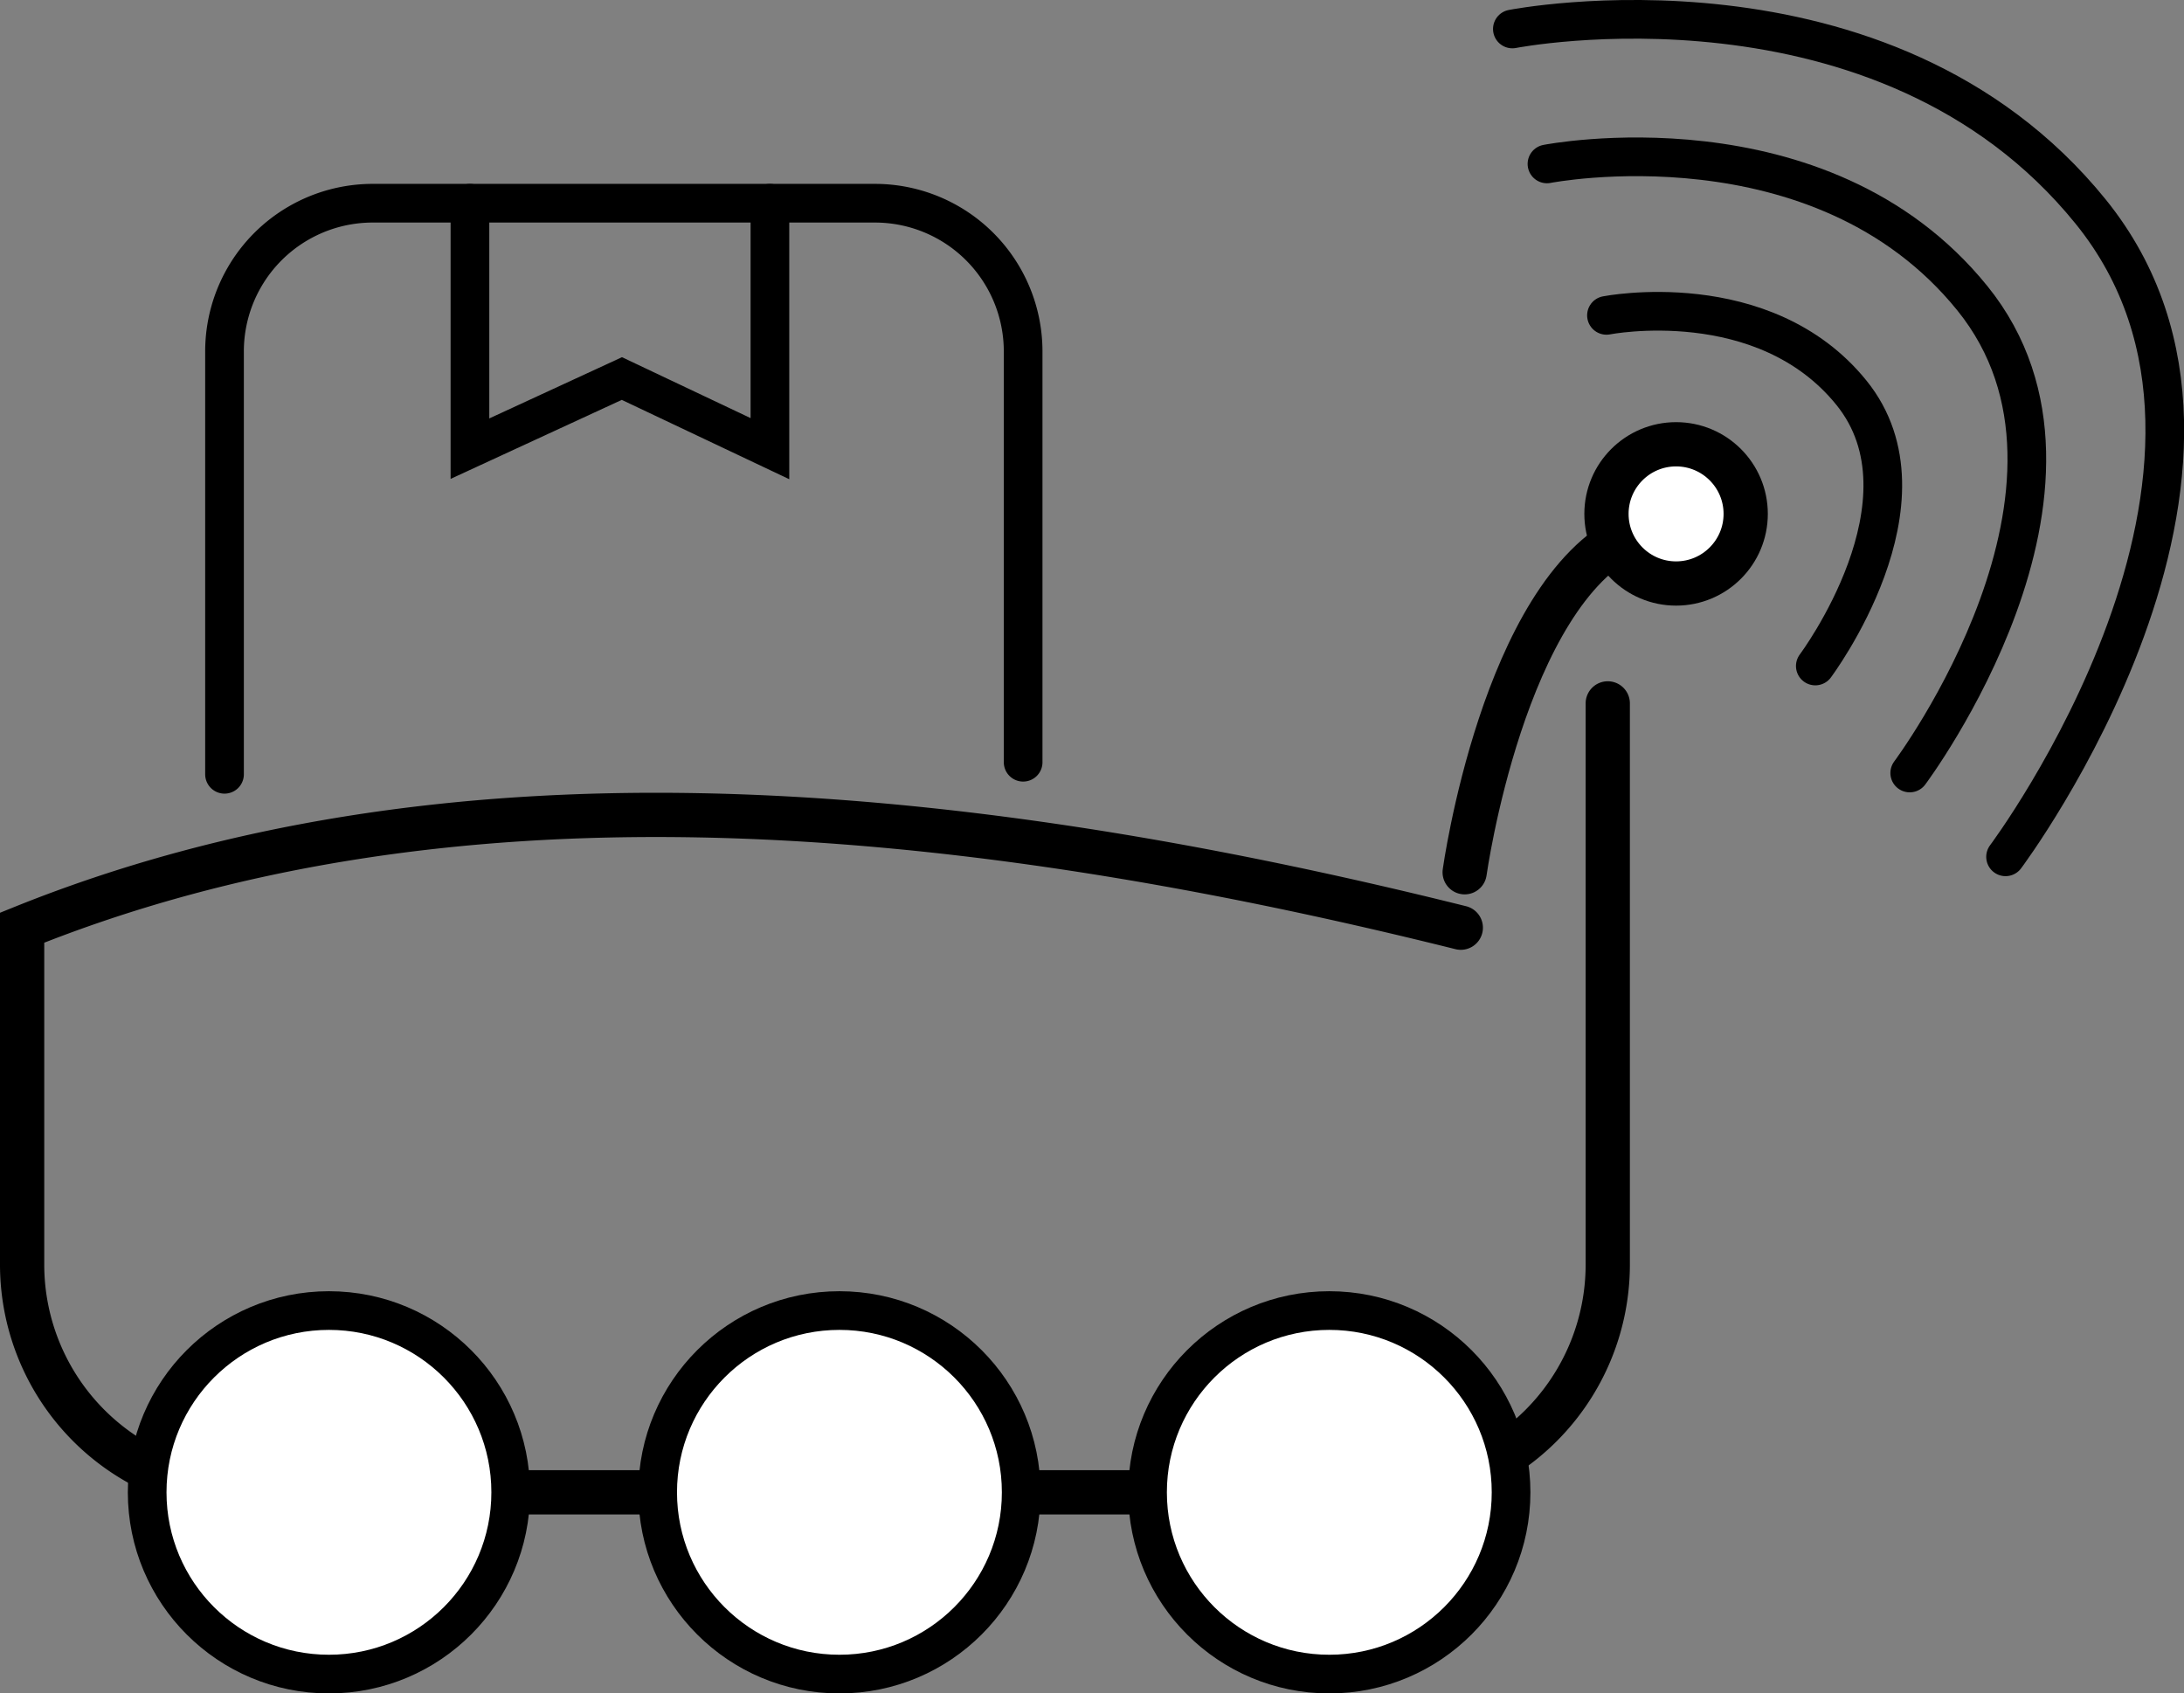 <svg xmlns="http://www.w3.org/2000/svg" viewBox="0 0 847.08 656.82"><rect x="0" y="0" width="847.08" height="656.82" fill="#808080" stroke="none"/><defs><style>.a,.c{fill:none;}.a,.b,.c,.d{stroke:#000;stroke-linecap:round;stroke-miterlimit:10;}.a,.b{stroke-width:17.16px;}.b,.d{fill:#fff;}.c,.d{stroke-width:15px;}</style></defs><path class="a" d="M1242,346V563.64A88.36,88.36,0,0,1,1153.64,652H715.36A88.36,88.36,0,0,1,627,563.64V433c161.4-65.1,352.69-51.14,558,0" transform="translate(-618.42 -73.18)"/><path class="a" d="M1186.5,411.5s15-108,64-131" transform="translate(-618.42 -73.18)"/><circle class="b" cx="650.08" cy="199.32" r="27"/><path class="c" d="M705.5,373.5v-164A57.49,57.49,0,0,1,763,152H957.77a57.49,57.49,0,0,1,57.48,57.48V368.82" transform="translate(-618.42 -73.18)"/><polyline class="c" points="182.27 78.82 182.27 174.02 241.2 146.82 298.62 174.02 298.62 78.82"/><circle class="d" cx="127.58" cy="578.82" r="70.5"/><circle class="d" cx="325.58" cy="578.82" r="70.5"/><circle class="d" cx="515.58" cy="578.82" r="70.5"/><path class="c" d="M1241.5,195.5s61-12,95,30-14,106-14,106" transform="translate(-618.42 -73.18)"/><path class="c" d="M1218.42,136.76s106-20.85,165,52.11S1359.12,373,1359.12,373" transform="translate(-618.42 -73.18)"/><path class="c" d="M1205,84.42s144-28.33,224.29,70.83-33,250.26-33,250.26" transform="translate(-618.42 -73.18)"/></svg>